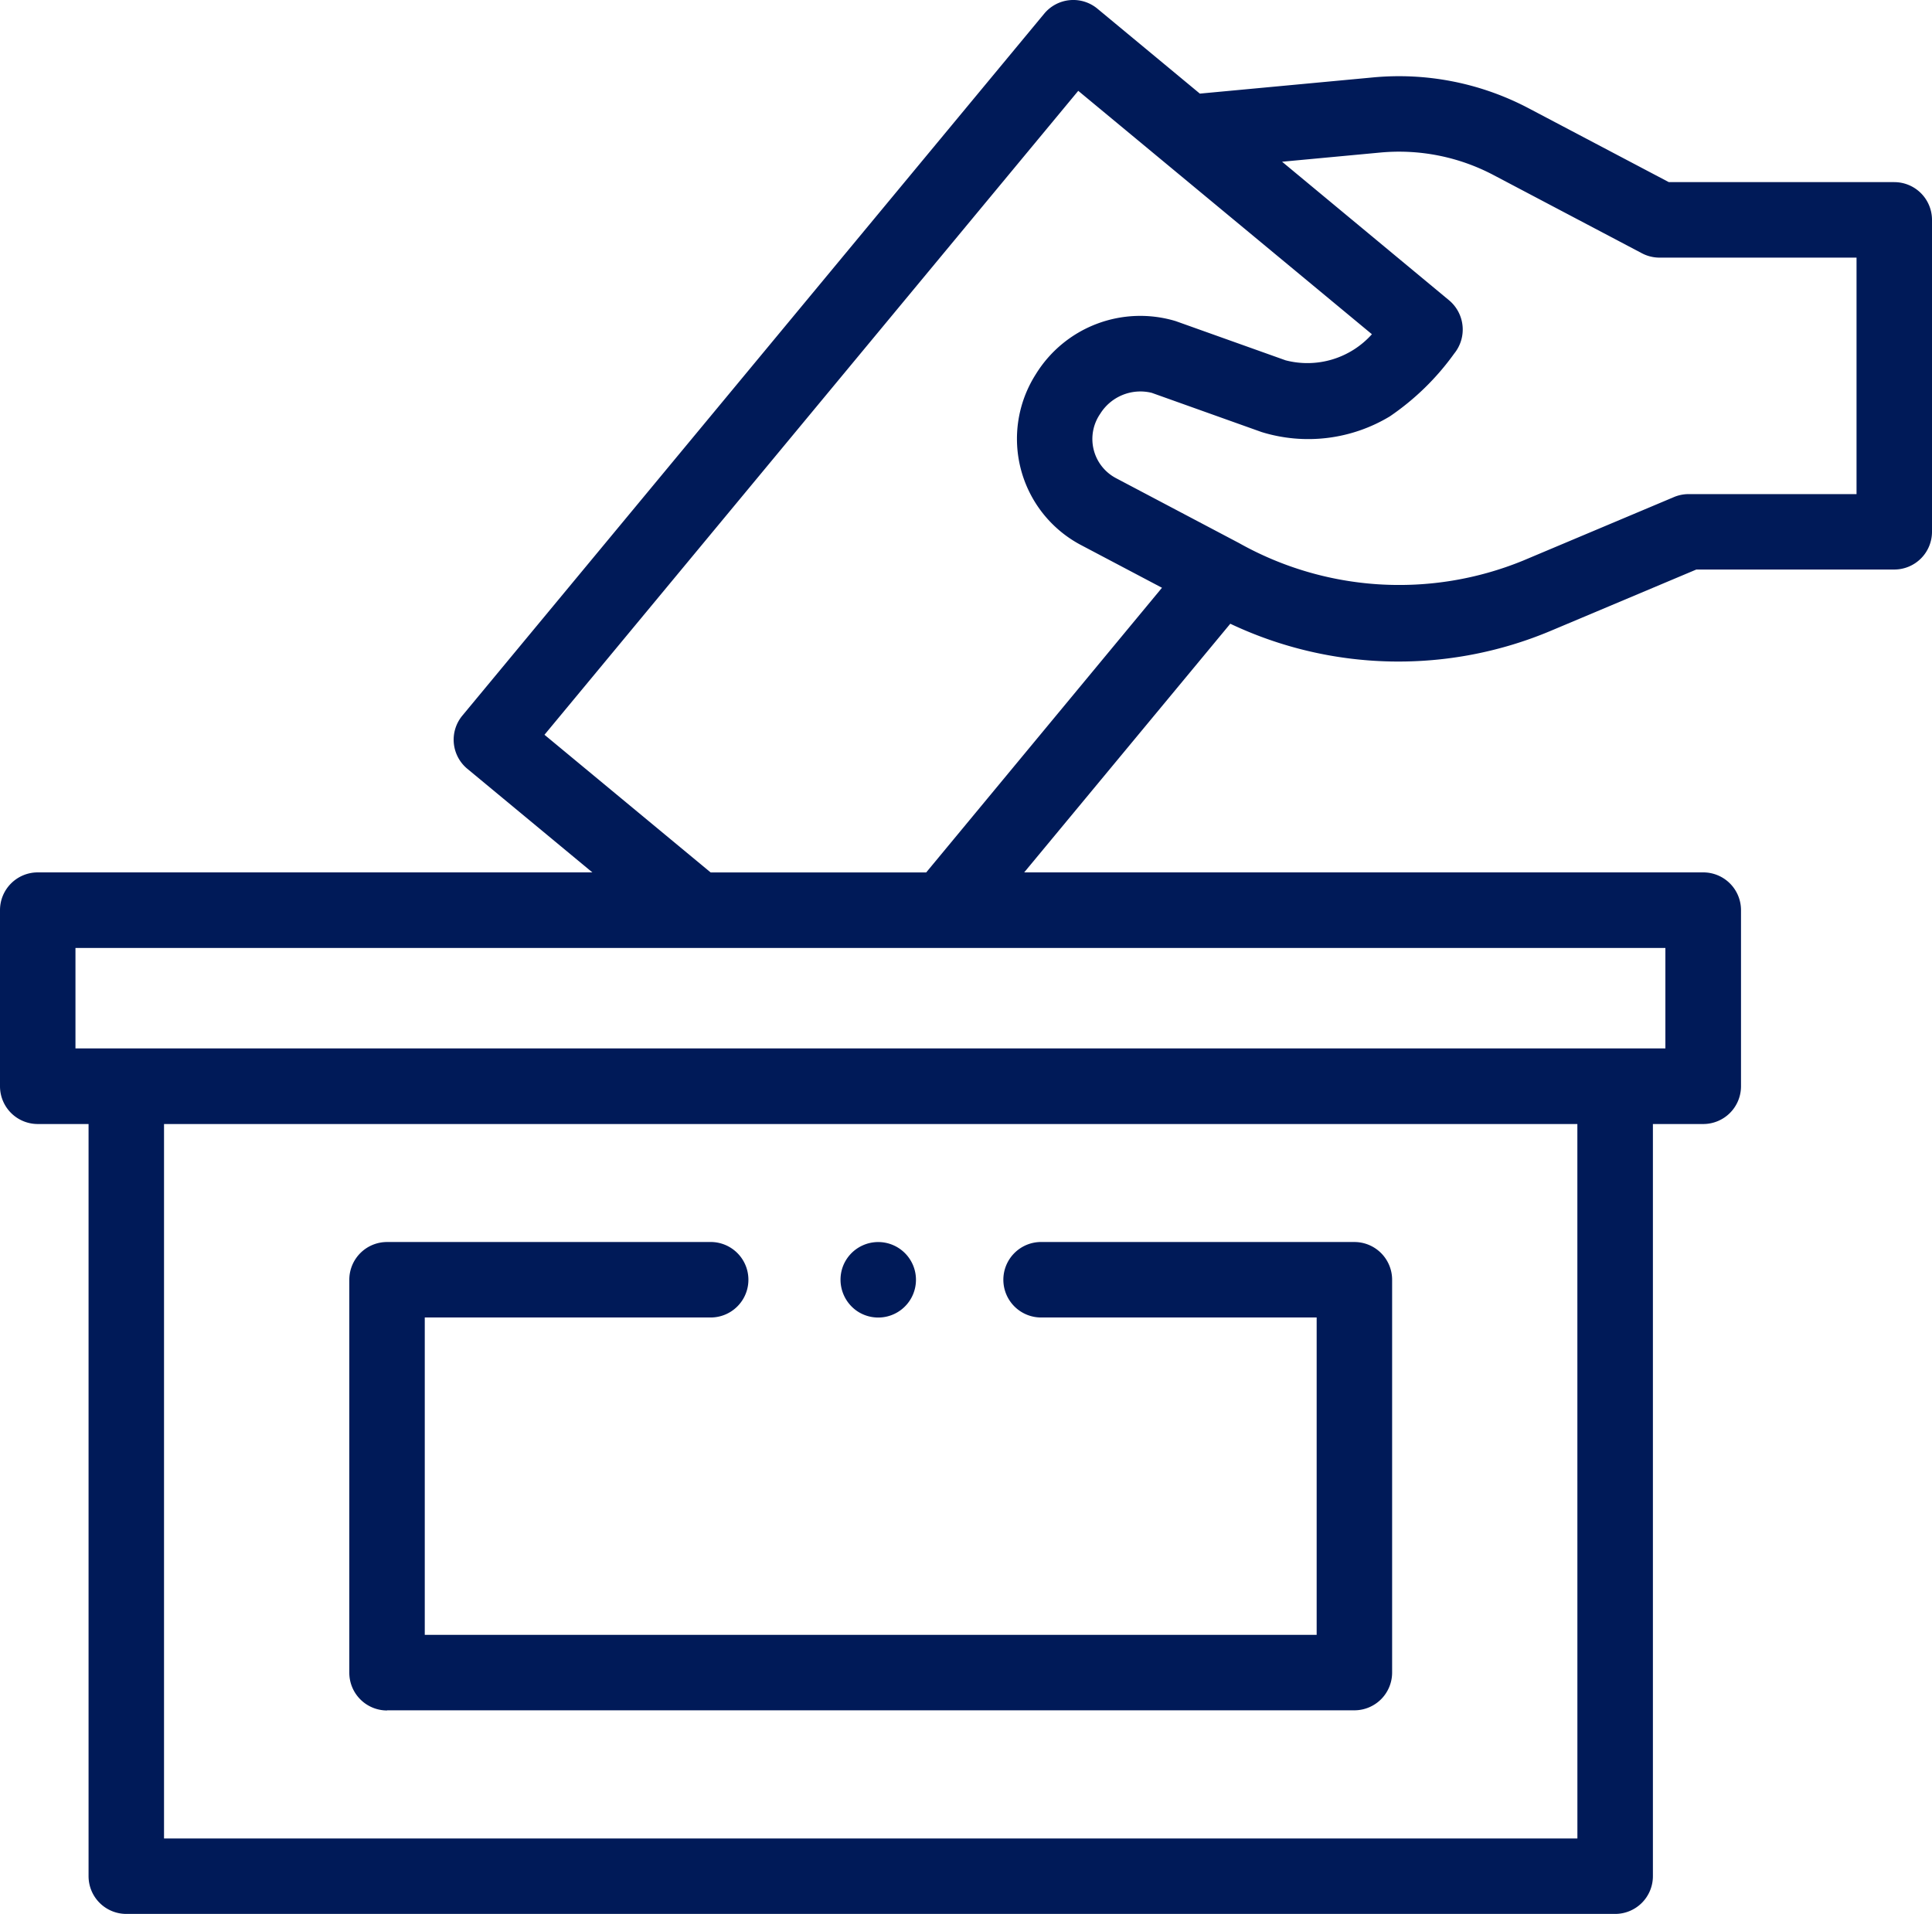 <svg xmlns="http://www.w3.org/2000/svg" width="50" height="49.538" viewBox="0 0 50 49.538">
  <g id="Grupo_1118516" data-name="Grupo 1118516" transform="translate(0 -2.364)">
    <g id="Grupo_1118515" data-name="Grupo 1118515" transform="translate(0 2.364)">
      <g id="Grupo_1118514" data-name="Grupo 1118514" transform="translate(0 0)">
        <path id="Trazado_968495" data-name="Trazado 968495" d="M49.023,7.078H43.189l-3.625-1.91a7.191,7.191,0,0,0-4.032-.8l-4.48.419L28.4,2.588a.977.977,0,0,0-1.375.129L11.965,20.887a.977.977,0,0,0,.129,1.375l3.236,2.682H.977A.977.977,0,0,0,0,25.921V30.48a.977.977,0,0,0,.977.977H2.292V50.925a.977.977,0,0,0,.977.977H41.8a.977.977,0,0,0,.977-.977V31.457H44.08a.977.977,0,0,0,.977-.977V25.921a.977.977,0,0,0-.977-.977H26.506l5.334-6.436a10.166,10.166,0,0,0,8.333.167l3.728-1.57h5.122A.977.977,0,0,0,50,16.129V8.055a.977.977,0,0,0-.977-.977Zm-8.2,42.871H4.245V31.457H40.822ZM43.1,29.5H1.953V26.9H43.1ZM23.97,24.945H18.391l-4.3-3.563L27.905,4.715l7.6,6.3a2.24,2.24,0,0,1-2.234.675l-2.845-1.015a3.175,3.175,0,0,0-3.623,1.381,3.109,3.109,0,0,0,1.144,4.4l2.125,1.121Zm24.077-9.792H43.7a.977.977,0,0,0-.379.077l-3.91,1.647a8.465,8.465,0,0,1-7.347-.458l-3.184-1.68a1.147,1.147,0,0,1-.407-1.664,1.225,1.225,0,0,1,1.334-.543l2.844,1.015a4.089,4.089,0,0,0,3.318-.406,6.654,6.654,0,0,0,1.666-1.626.987.987,0,0,0-.129-1.375L33.18,6.55l2.535-.237a5.241,5.241,0,0,1,2.939.583l3.838,2.023a.977.977,0,0,0,.455.113h5.1Z" transform="translate(0 -2.364)" fill="#001a58"/>
        <path id="Trazado_968496" data-name="Trazado 968496" d="M93.542,343.673h25.034a.977.977,0,0,0,.977-.977V332.529a.977.977,0,0,0-.977-.977H110.5a.977.977,0,1,0,0,1.953h7.1v8.215H94.518v-8.215h7.43a.977.977,0,0,0,0-1.953H93.542a.977.977,0,0,0-.977.977V342.7a.977.977,0,0,0,.977.977Z" transform="translate(-83.525 -299.405)" fill="#001a58"/>
        <path id="Trazado_968497" data-name="Trazado 968497" d="M223.18,333.344a.977.977,0,1,0-.382-1.126A.985.985,0,0,0,223.18,333.344Z" transform="translate(-200.995 -299.407)" fill="#001a58"/>
      </g>
    </g>
  </g>
</svg>
